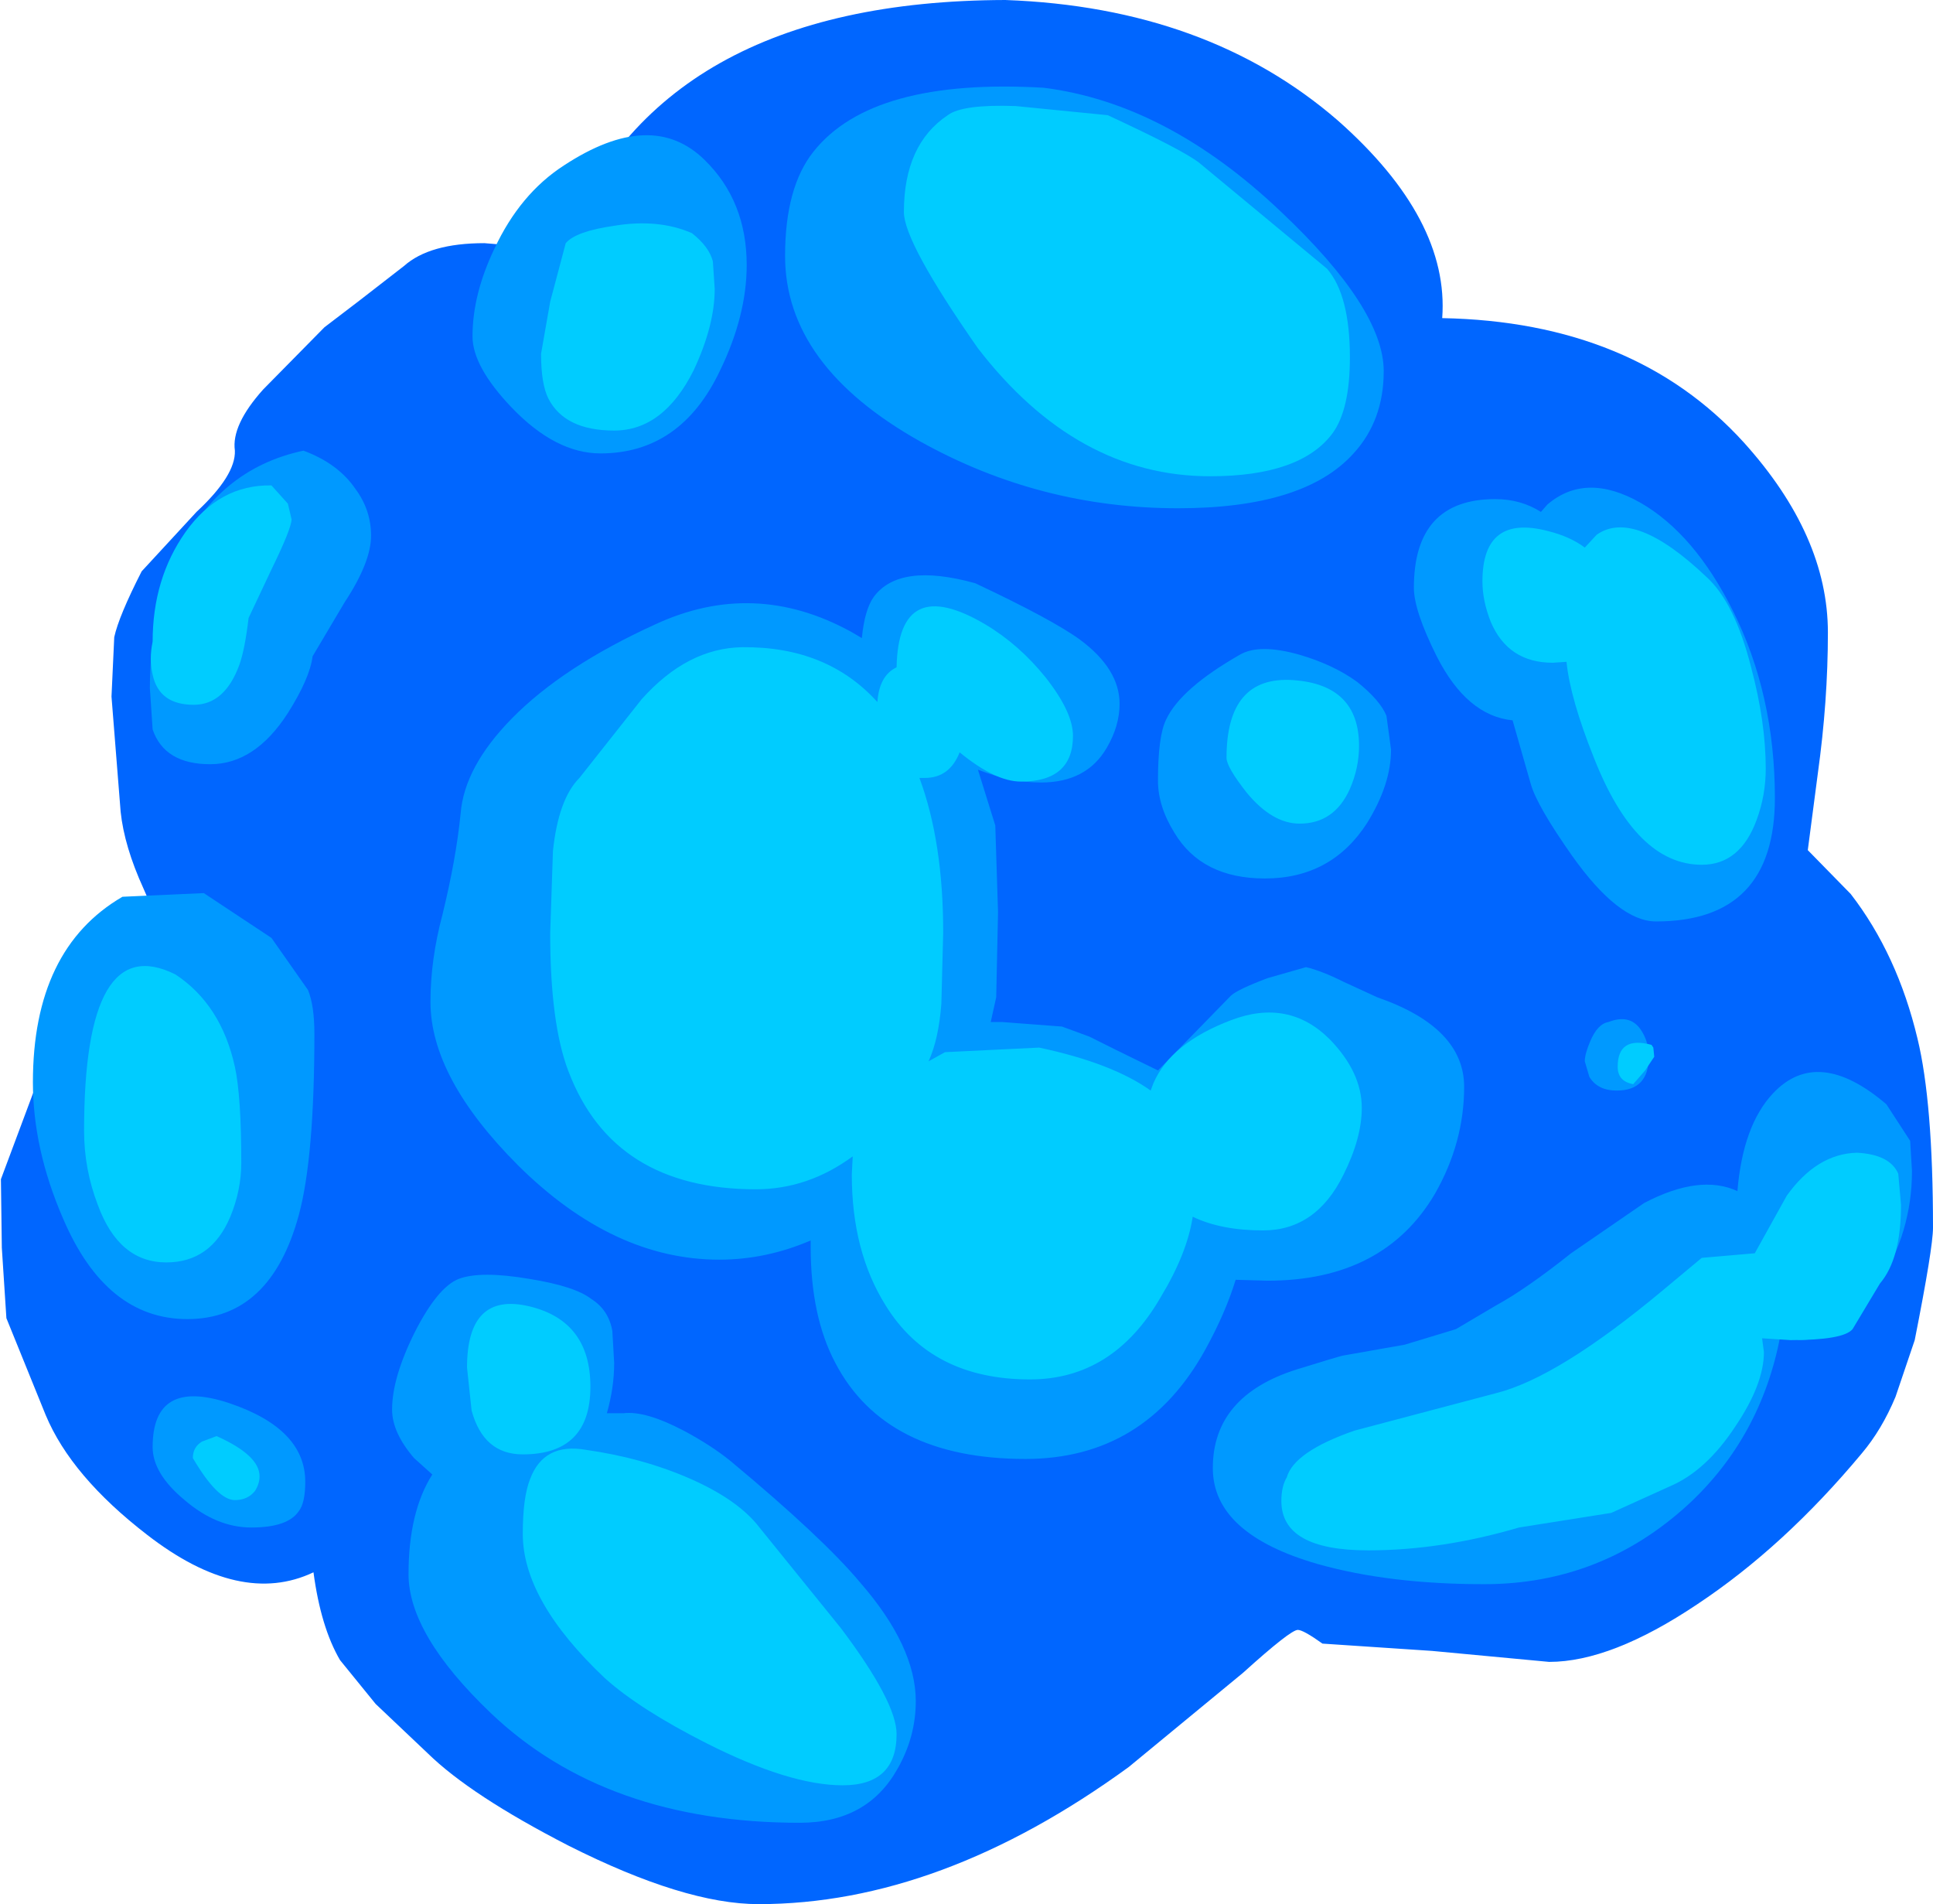 <?xml version="1.0" encoding="UTF-8" standalone="no"?>
<svg xmlns:xlink="http://www.w3.org/1999/xlink" height="104.15px" width="105.75px" xmlns="http://www.w3.org/2000/svg">
  <g transform="matrix(1.0, 0.0, 0.0, 1.0, 52.85, 52.05)">
    <path d="M2.15 -52.05 Q13.2 -51.65 20.35 -45.45 26.45 -40.05 26.05 -34.65 36.55 -34.45 42.55 -27.85 47.15 -22.75 47.15 -17.45 47.15 -13.7 46.6 -9.75 L46.05 -5.55 48.4 -3.15 Q50.95 0.15 52.05 4.75 52.9 8.25 52.9 15.1 52.9 16.2 51.9 21.25 L50.85 24.35 Q50.1 26.15 49.0 27.45 44.75 32.55 40.0 35.7 35.3 38.85 31.9 38.85 L25.5 38.25 19.5 37.85 Q18.45 37.1 18.15 37.1 17.75 37.1 15.15 39.45 L8.9 44.6 Q-1.4 52.1 -11.35 52.1 -15.4 52.1 -21.75 48.9 -27.1 46.15 -29.45 43.85 L-32.3 41.15 -34.25 38.75 Q-35.3 36.95 -35.7 33.95 -39.7 35.85 -44.8 31.9 -48.95 28.7 -50.35 25.35 L-52.5 20.05 -52.75 16.2 -52.8 12.45 -50.95 7.5 Q-49.65 4.45 -46.7 1.45 L-44.0 -1.15 -45.0 -3.45 Q-46.05 -5.75 -46.25 -7.65 L-46.75 -13.95 -46.6 -17.2 Q-46.35 -18.35 -45.1 -20.8 L-42.1 -24.05 Q-39.95 -26.05 -40.0 -27.4 -40.2 -28.8 -38.45 -30.75 L-35.1 -34.15 -33.2 -35.6 -30.75 -37.5 Q-29.35 -38.75 -26.35 -38.75 L-22.1 -38.4 Q-16.9 -52.0 2.15 -52.05" fill="#0066ff" fill-rule="evenodd" stroke="none"/>
    <path d="M4.25 -47.25 Q11.0 -46.4 17.25 -40.45 22.85 -35.15 22.85 -31.75 22.85 -29.05 21.2 -27.25 18.5 -24.25 11.6 -24.25 4.05 -24.25 -2.5 -27.9 -9.9 -32.05 -9.9 -38.05 -9.9 -41.8 -8.35 -43.75 -5.15 -47.8 4.25 -47.25 M23.25 -11.05 Q23.25 -9.15 21.95 -7.05 20.0 -4.0 16.35 -4.0 12.9 -4.0 11.4 -6.5 10.5 -7.95 10.5 -9.35 10.5 -11.8 10.95 -12.7 11.75 -14.4 15.0 -16.25 16.05 -16.85 18.2 -16.25 20.1 -15.7 21.4 -14.75 22.65 -13.75 23.0 -12.9 L23.25 -11.05 M1.75 -2.15 L1.65 2.5 1.35 3.85 1.95 3.85 5.25 4.1 6.75 4.65 8.15 5.35 10.4 6.45 10.5 6.5 14.5 2.4 Q14.9 2.05 16.5 1.45 L18.6 0.85 Q19.45 1.05 20.65 1.65 L22.5 2.5 Q27.25 4.15 27.25 7.4 27.25 10.45 25.65 13.25 22.85 18.0 16.5 18.0 L14.75 17.95 Q14.2 19.75 13.1 21.75 9.8 27.75 3.25 27.75 -4.4 27.75 -7.15 22.5 -8.5 19.95 -8.5 16.15 L-8.5 15.8 Q-10.95 16.85 -13.5 16.85 -19.3 16.85 -24.5 11.7 -29.3 6.9 -29.3 2.75 -29.3 0.45 -28.65 -2.0 -27.9 -5.05 -27.65 -7.55 -27.45 -10.1 -24.85 -12.75 -22.05 -15.6 -17.0 -17.9 -11.6 -20.4 -6.3 -17.5 L-5.7 -17.15 Q-5.55 -18.7 -5.05 -19.4 -3.65 -21.3 0.5 -20.15 4.75 -18.15 6.25 -17.05 8.4 -15.45 8.4 -13.55 8.4 -12.35 7.7 -11.15 6.6 -9.25 4.1 -9.25 2.45 -9.25 0.65 -9.95 L1.6 -6.9 1.75 -2.15 M44.25 -8.4 Q44.25 -1.65 37.75 -1.65 35.7 -1.65 33.15 -5.25 31.25 -7.95 30.9 -9.15 L29.9 -12.65 Q27.4 -12.9 25.75 -16.15 24.5 -18.65 24.5 -19.9 24.5 -24.75 28.95 -24.75 30.35 -24.75 31.45 -24.05 L31.8 -24.45 Q33.9 -26.25 36.9 -24.55 39.85 -22.85 41.95 -18.65 44.25 -14.05 44.25 -8.4 M39.5 30.25 Q34.75 34.6 28.35 34.6 23.15 34.6 19.25 33.5 13.5 31.85 13.5 28.25 13.5 24.3 18.1 22.85 20.2 22.2 20.6 22.1 L24.0 21.5 26.8 20.65 29.0 19.35 Q30.65 18.45 33.1 16.5 L37.1 13.75 Q40.15 12.15 42.2 13.1 42.5 9.5 44.15 7.75 46.6 5.15 50.35 8.35 L51.65 10.35 51.75 12.0 Q51.75 15.35 49.9 18.25 48.0 21.25 45.6 21.25 L44.55 21.0 Q43.5 26.55 39.5 30.25 M37.35 5.75 Q37.35 7.6 35.6 7.6 34.55 7.6 34.1 6.85 L33.85 6.0 Q33.85 5.6 34.15 4.9 34.55 3.95 35.15 3.85 36.3 3.4 36.9 4.25 37.35 4.9 37.35 5.75 M-35.65 4.5 Q-35.65 11.25 -36.5 14.4 -38.05 20.1 -42.6 20.1 -47.05 20.1 -49.4 14.6 -51.05 10.8 -51.05 7.15 -51.05 -0.15 -46.15 -3.0 L-41.7 -3.2 -38.0 -0.75 -36.0 2.1 Q-35.65 2.95 -35.65 4.5 M-36.25 -27.4 Q-34.35 -26.7 -33.4 -25.3 -32.55 -24.15 -32.55 -22.75 -32.55 -21.3 -34.0 -19.1 L-35.75 -16.15 Q-35.9 -14.95 -37.1 -13.05 -38.9 -10.25 -41.35 -10.25 -43.85 -10.25 -44.5 -12.15 L-44.65 -14.4 Q-44.65 -18.4 -43.15 -21.7 -40.95 -26.4 -36.25 -27.4 M-12.0 -37.55 Q-12.0 -34.8 -13.45 -31.8 -15.6 -27.25 -20.0 -27.25 -22.45 -27.25 -24.85 -29.75 -27.0 -32.0 -27.0 -33.65 -27.0 -35.95 -25.8 -38.45 -24.4 -41.45 -22.0 -43.0 -17.2 -46.15 -14.3 -43.3 -12.0 -41.05 -12.0 -37.55 M-2.75 41.0 Q-2.75 42.95 -3.75 44.7 -5.4 47.65 -9.1 47.65 -19.7 47.65 -26.0 41.65 -30.5 37.35 -30.5 34.05 -30.5 30.65 -29.2 28.6 L-30.2 27.7 Q-31.4 26.3 -31.4 25.05 -31.4 23.3 -30.15 20.8 -28.9 18.35 -27.75 17.9 -26.55 17.45 -23.9 17.9 -21.4 18.3 -20.5 19.0 -19.55 19.6 -19.35 20.75 L-19.25 22.5 Q-19.25 23.85 -19.65 25.25 L-18.75 25.25 Q-17.55 25.1 -15.45 26.2 -13.95 27.0 -12.9 27.85 -7.85 32.05 -5.8 34.5 -2.75 38.0 -2.75 41.0 M-36.15 29.0 Q-36.15 30.15 -36.5 30.6 -37.1 31.5 -39.1 31.5 -41.0 31.5 -42.75 30.0 -44.5 28.55 -44.5 27.1 -44.5 23.3 -40.3 24.7 -36.15 26.1 -36.15 29.0" fill="#0099ff" fill-rule="evenodd" stroke="none"/>
    <path d="M21.0 -32.5 Q21.0 -29.65 20.05 -28.35 18.3 -26.0 13.35 -26.0 6.05 -26.0 0.65 -33.0 -3.4 -38.8 -3.4 -40.45 -3.4 -44.15 -1.0 -45.75 -0.2 -46.35 2.7 -46.25 L7.75 -45.75 Q11.85 -43.85 12.75 -43.15 L19.75 -37.35 Q21.0 -35.9 21.0 -32.5 M-1.25 -1.05 L-1.35 2.85 Q-1.5 4.8 -2.05 6.0 L-1.15 5.5 4.0 5.25 Q8.0 6.1 10.1 7.6 L10.25 7.2 Q11.2 5.0 14.5 3.75 17.65 2.55 19.9 4.8 21.65 6.6 21.65 8.55 21.65 10.2 20.65 12.2 19.15 15.25 16.25 15.25 13.95 15.25 12.4 14.5 12.1 16.5 10.65 18.9 8.05 23.4 3.5 23.4 -1.9 23.4 -4.4 19.35 -6.25 16.4 -6.25 12.2 L-6.2 11.2 Q-8.65 13.0 -11.5 13.0 -19.3 13.0 -21.75 6.55 -22.75 3.95 -22.75 -1.0 L-22.6 -5.5 Q-22.3 -8.35 -21.15 -9.5 L-17.75 -13.8 Q-15.25 -16.6 -12.25 -16.65 -7.6 -16.7 -4.85 -13.65 -4.75 -15.1 -3.8 -15.55 -3.7 -20.7 1.05 -17.9 2.9 -16.8 4.35 -15.0 5.85 -13.1 5.85 -11.8 5.85 -9.3 3.0 -9.3 1.6 -9.3 -0.35 -10.9 -0.9 -9.5 -2.25 -9.5 L-2.55 -9.5 Q-1.25 -6.0 -1.25 -1.05 M21.5 -11.25 Q21.5 -10.05 21.0 -8.9 20.15 -7.0 18.25 -7.0 16.75 -7.0 15.35 -8.7 14.25 -10.1 14.25 -10.6 14.25 -15.1 17.9 -14.85 21.5 -14.6 21.5 -11.25 M32.1 -15.8 Q29.65 -15.8 28.7 -18.05 28.25 -19.2 28.25 -20.25 28.25 -23.95 31.85 -23.0 33.05 -22.7 33.85 -22.1 L34.5 -22.8 Q36.55 -24.25 40.5 -20.5 42.05 -19.1 42.95 -15.55 43.75 -12.55 43.75 -10.0 43.75 -8.55 43.25 -7.2 42.35 -4.75 40.25 -4.75 36.65 -4.75 34.35 -10.6 33.05 -13.85 32.85 -15.85 L32.1 -15.8 M51.15 13.85 Q51.15 16.8 50.0 18.15 L48.5 20.65 Q48.0 21.25 45.1 21.25 L43.55 21.15 43.65 21.9 Q43.65 23.65 42.1 25.95 40.5 28.4 38.5 29.25 L35.3 30.7 30.25 31.5 Q26.0 32.75 22.0 32.75 17.25 32.75 17.25 30.05 17.25 29.25 17.55 28.75 17.95 27.35 21.25 26.2 L29.0 24.15 Q32.4 23.3 38.15 18.5 L40.25 16.75 43.15 16.5 44.9 13.35 Q46.55 11.05 48.75 11.0 50.55 11.1 51.0 12.15 L51.15 13.85 M37.5 5.1 L37.6 5.25 37.65 5.75 37.15 6.5 36.5 7.25 Q35.65 7.1 35.65 6.3 35.65 4.6 37.5 5.1 M-38.0 -25.5 L-37.1 -24.5 -36.9 -23.65 Q-36.9 -23.15 -38.0 -20.9 L-39.25 -18.25 Q-39.45 -16.55 -39.75 -15.7 -40.55 -13.5 -42.25 -13.5 -44.15 -13.5 -44.5 -15.15 -44.7 -16.0 -44.5 -16.95 -44.5 -20.4 -42.7 -22.95 -40.85 -25.55 -38.0 -25.5 M-13.75 -36.25 Q-13.75 -34.25 -14.9 -31.8 -16.55 -28.5 -19.25 -28.5 -21.95 -28.5 -22.85 -30.25 -23.25 -31.05 -23.25 -32.7 L-22.75 -35.55 -21.9 -38.75 Q-21.35 -39.4 -19.25 -39.7 -16.85 -40.1 -15.0 -39.3 -14.05 -38.55 -13.85 -37.75 L-13.75 -36.25 M-20.55 23.8 Q-20.55 27.5 -24.25 27.5 -26.4 27.5 -27.05 25.1 L-27.3 22.75 Q-27.3 18.6 -23.9 19.4 -20.55 20.2 -20.55 23.8 M-39.65 11.55 Q-39.65 13.05 -40.25 14.5 -41.3 17.0 -43.75 17.0 -46.35 17.0 -47.5 13.85 -48.25 11.9 -48.25 9.8 -48.25 -1.25 -43.25 1.25 -40.75 2.9 -40.0 6.3 -39.65 7.9 -39.65 11.55 M-3.8 42.8 Q-3.8 45.6 -6.75 45.6 -9.65 45.6 -14.2 43.3 -17.85 41.45 -19.75 39.75 -24.25 35.5 -24.25 31.85 -24.25 29.85 -23.85 28.85 -23.1 26.85 -20.8 27.25 -17.65 27.7 -15.05 28.85 -12.45 30.0 -11.3 31.5 L-6.85 37.0 Q-3.8 41.05 -3.8 42.8 M-41.0 26.5 Q-38.65 27.55 -38.65 28.7 -38.65 29.1 -38.9 29.5 -39.3 30.0 -40.0 30.0 -40.95 30.0 -42.3 27.7 -42.3 27.1 -41.8 26.8 L-41.0 26.5" fill="#00ccff" fill-rule="evenodd" stroke="none"/>
  </g>
</svg>
